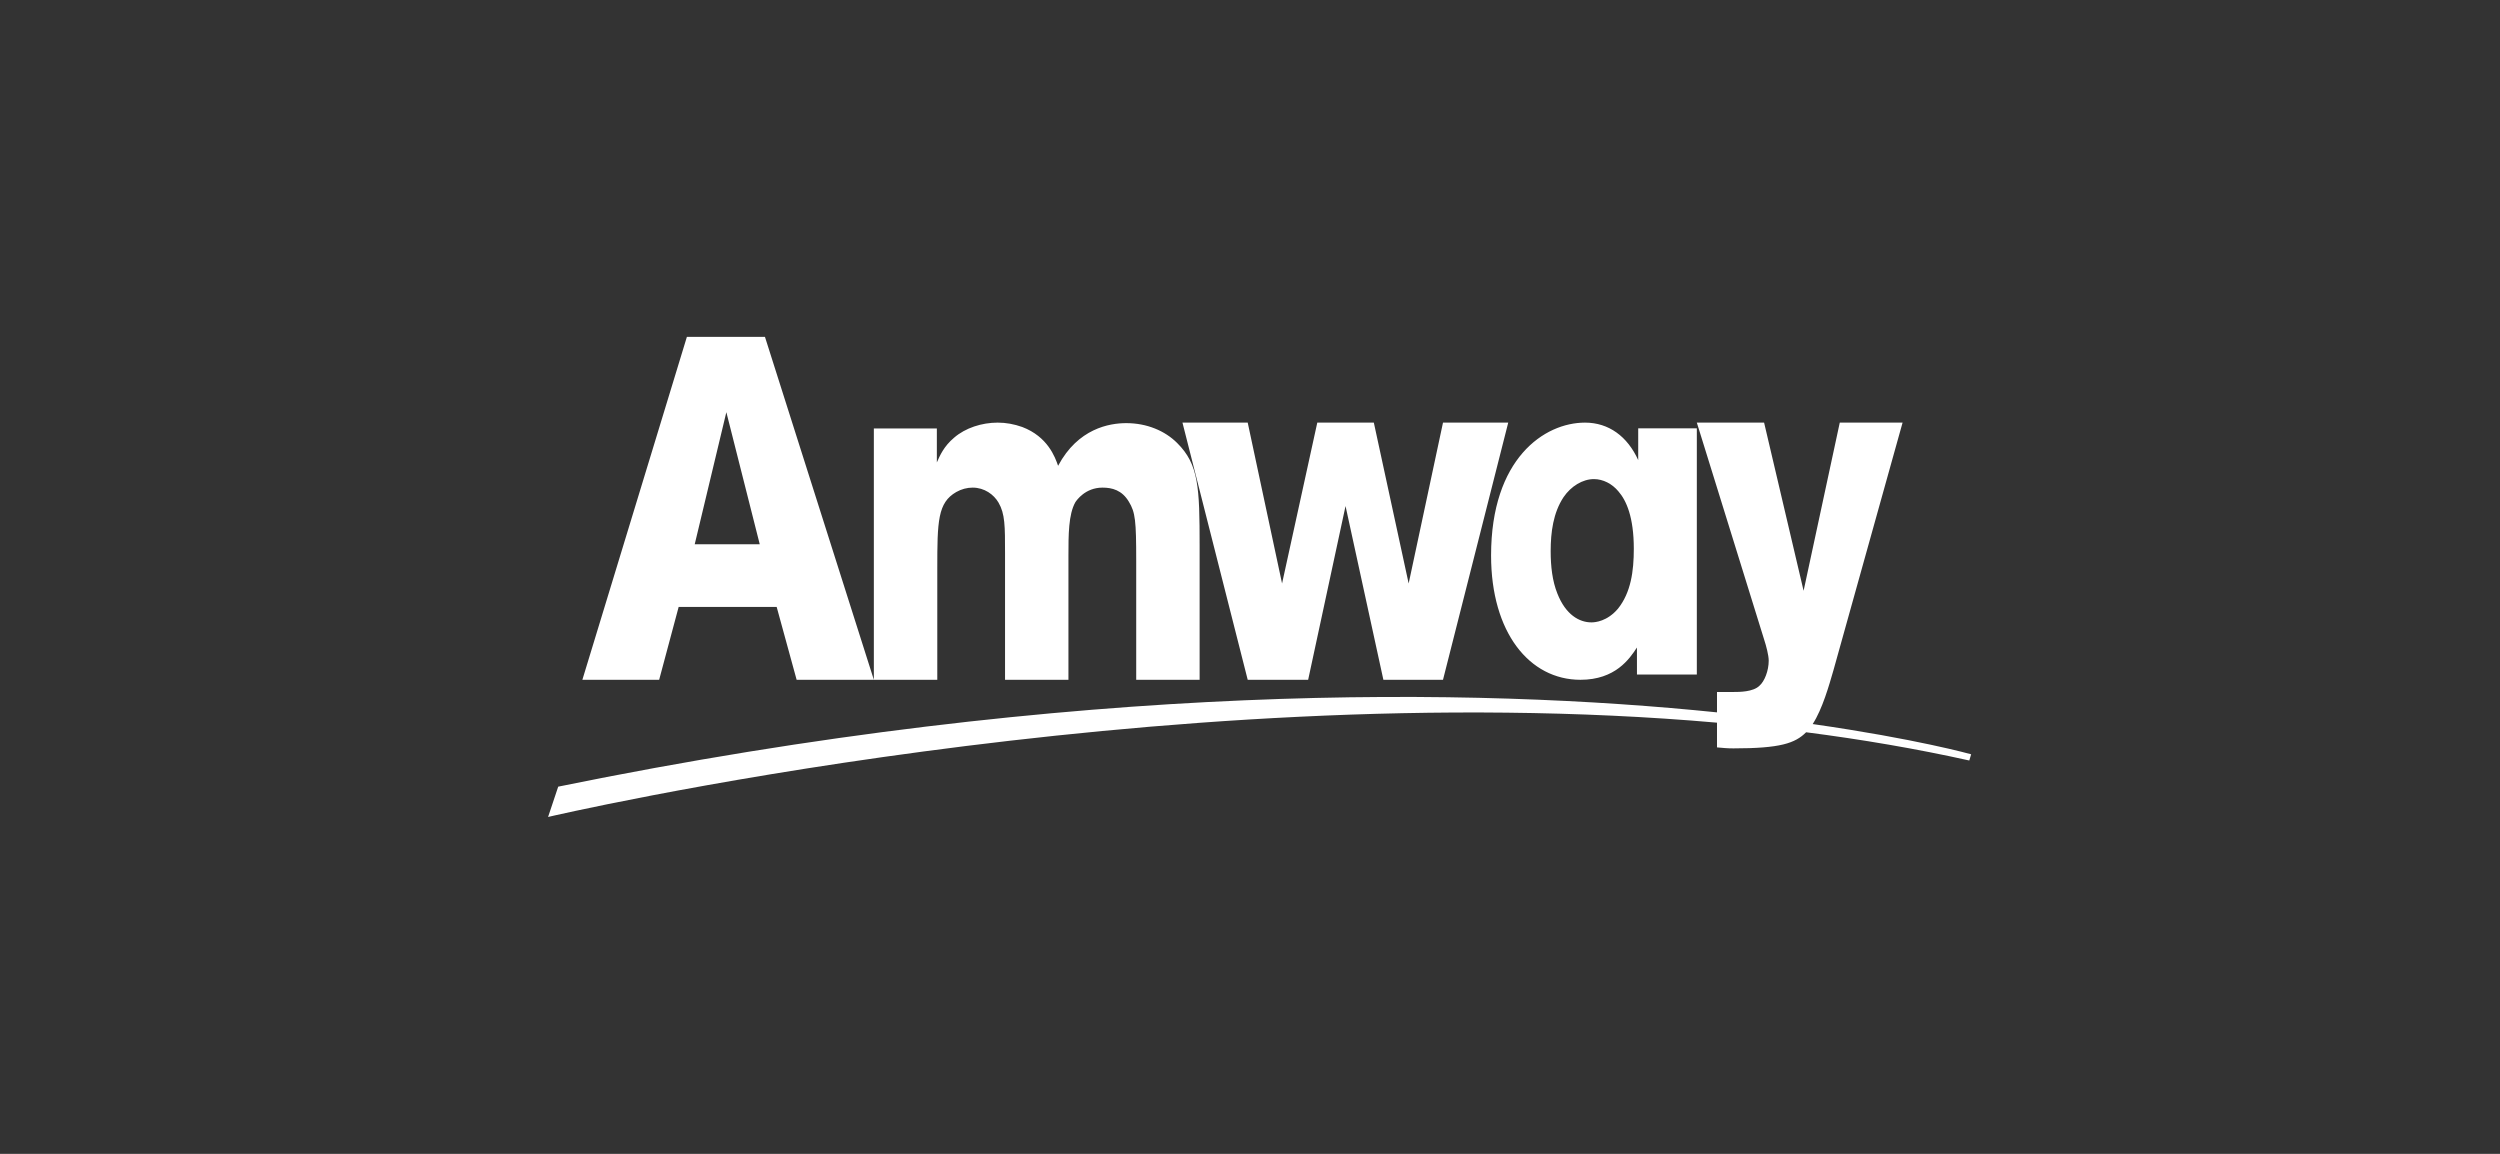 <?xml version="1.0" encoding="UTF-8" standalone="no"?>
<svg width="130px" height="60px" viewBox="0 0 130 60" version="1.1" xmlns="http://www.w3.org/2000/svg" xmlns:xlink="http://www.w3.org/1999/xlink">
    <rect x="0" y="0" width="130" height="60" fill="#333333" stroke="none"/>
    <!-- Generator: Sketch 46.2 (44496) - http://www.bohemiancoding.com/sketch -->
    <title>Artboard</title>
    <desc>Created with Sketch.</desc>
    <defs></defs>
    <g id="Page-1" stroke="none" stroke-width="1" fill="none" fill-rule="evenodd">
        <g id="Artboard" fill-rule="nonzero" fill="#FFFFFF">
            <path d="M89.284,37.043 L89.284,35.983 L90.137,35.983 C90.443,35.983 91.164,35.983 91.492,35.658 C91.754,35.432 91.973,34.881 91.973,34.354 C91.973,34.079 91.841,33.576 91.733,33.251 L88.235,21.976 L91.733,21.976 L93.787,30.721 L95.668,21.976 L98.934,21.976 L95.339,34.855 C95.11,35.642 94.766,36.869 94.26,37.651 C99.655,38.423 102.5,39.223 102.5,39.223 L102.403,39.546 C99.647,38.933 96.807,38.45 93.918,38.078 C93.345,38.65 92.579,38.916 90.137,38.916 C89.765,38.916 89.613,38.889 89.284,38.865 L89.284,37.579 C60.328,35.033 28.5,42.482 28.5,42.482 L29.027,40.906 C56.194,35.356 76.887,35.771 89.284,37.043 Z M48.716,22.279 L48.716,24.046 C48.874,23.692 49.075,23.213 49.614,22.759 C50.197,22.254 51.05,21.976 51.881,21.976 C52.306,21.976 52.733,22.053 53.158,22.204 C54.482,22.708 54.864,23.768 55.021,24.222 C56.054,22.279 57.691,22.003 58.566,22.003 C59.642,22.003 60.585,22.407 61.213,23.037 C62.335,24.147 62.38,25.357 62.38,28.386 L62.38,35.349 L59.083,35.349 L59.083,29.167 C59.083,27.072 59.038,26.643 58.701,26.09 C58.342,25.484 57.825,25.356 57.331,25.356 C56.435,25.356 55.986,26.013 55.919,26.114 C55.559,26.745 55.559,27.83 55.559,28.89 L55.559,35.349 L52.262,35.349 L52.262,28.764 C52.262,27.351 52.262,26.72 51.925,26.139 C51.678,25.711 51.184,25.356 50.579,25.356 C50.288,25.356 49.995,25.433 49.726,25.585 C48.761,26.139 48.739,27.099 48.739,29.572 L48.739,35.349 L45.44,35.349 L45.44,22.279 L48.716,22.279 Z M75.036,21.976 L78.428,21.976 L75.036,35.349 L71.936,35.349 L69.968,26.314 L68.024,35.349 L64.881,35.349 L61.488,21.976 L64.881,21.976 L66.667,30.341 L68.499,21.976 L71.439,21.976 L73.25,30.341 L75.036,21.976 Z M85.122,35.077 L85.121,33.671 C84.733,34.264 83.998,35.349 82.183,35.349 C79.524,35.349 77.536,32.882 77.536,28.885 C77.536,23.851 80.303,21.976 82.421,21.976 C83.653,21.976 84.626,22.692 85.187,23.925 L85.187,22.272 L88.235,22.272 L88.235,35.077 L85.122,35.077 Z M84.958,28.539 C84.958,26.886 84.569,26.023 84.159,25.553 C83.834,25.158 83.359,24.913 82.884,24.913 C82.299,24.913 81.694,25.281 81.306,25.85 C80.767,26.663 80.635,27.675 80.635,28.662 C80.635,29.452 80.723,30.217 80.981,30.858 C81.414,31.969 82.127,32.364 82.754,32.364 C82.949,32.364 83.575,32.314 84.137,31.649 C84.807,30.809 84.958,29.699 84.958,28.539 Z M35.718,17.518 L39.778,17.518 L45.44,35.349 L41.425,35.349 L40.387,31.561 L35.29,31.561 L34.276,35.349 L30.283,35.349 L35.718,17.518 Z M37.77,21.434 L36.125,28.303 L39.507,28.303 L37.77,21.434 Z" id="Combined-Shape"></path>
        </g>
    </g>
</svg>